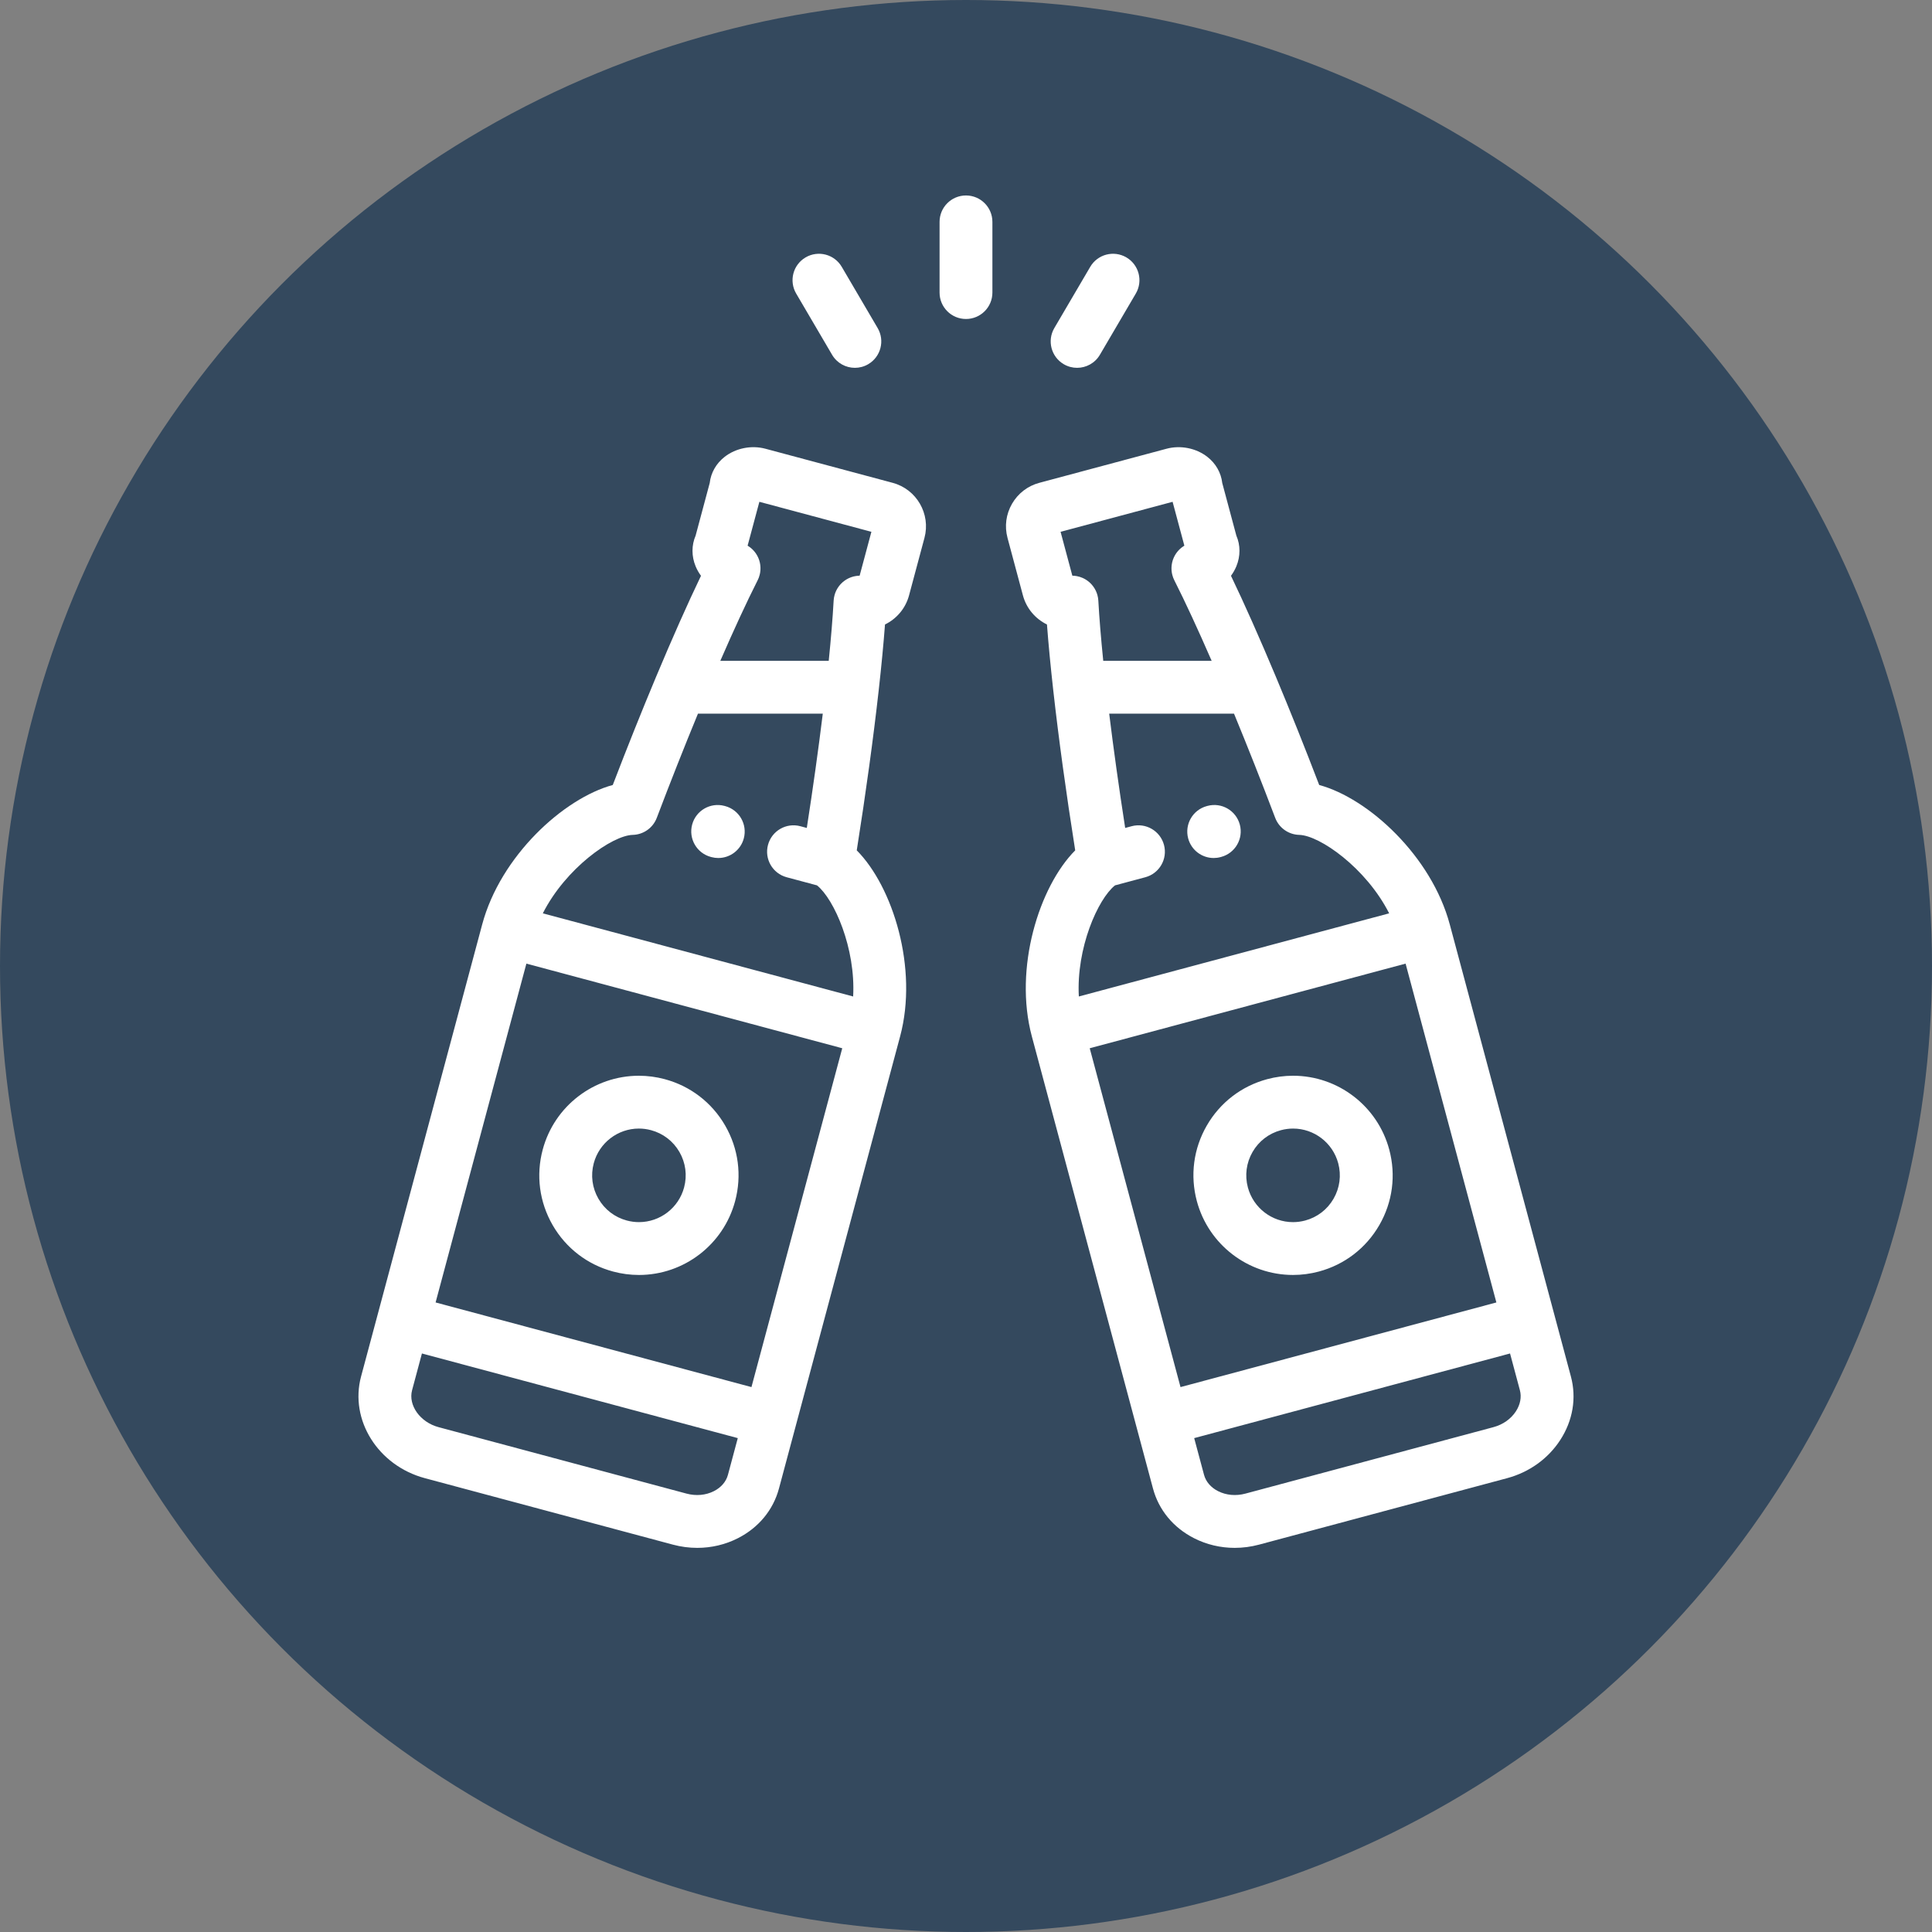<?xml version="1.0"?>
<svg xmlns="http://www.w3.org/2000/svg" xmlns:xlink="http://www.w3.org/1999/xlink" xmlns:svgjs="http://svgjs.com/svgjs" version="1.1" width="512" height="512" x="0" y="0" viewBox="0 0 512.002 512.002" style="enable-background:new 0 0 512 512" xml:space="preserve" class=""><rect x="0" y="0" width="512.002" height="512.002" fill="#808080" stroke="none"/><circle r="256.001" cx="256.001" cy="256.001" fill="#34495e" shape="circle"/><g transform="matrix(0.7,0,0,0.7,76.8,51.801)">
<g xmlns="http://www.w3.org/2000/svg">
	<g>
		<path d="M228.242,108.792l-48.176-12.909c-5.266-1.411-11.173-0.242-15.416,3.05c-3.227,2.502-5.236,6.047-5.673,9.917    l-5.337,19.919c-1.573,3.644-1.586,7.801,0.006,11.644c0.524,1.265,1.209,2.463,2.025,3.573    c-5.1,10.618-10.914,23.713-17.017,38.282c-0.007,0.017-0.014,0.033-0.021,0.049c-5.331,12.728-10.879,26.572-16.359,40.867    c-18.682,5.068-42.505,26.934-49.436,52.794L26.98,447.128c-4.413,16.473,6.424,33.74,24.157,38.491l46.947,12.58    c0,0,0.002,0,0.002,0.001l46.945,12.579c3.054,0.818,6.156,1.224,9.229,1.224c5.351,0,10.613-1.23,15.372-3.648    c7.852-3.99,13.38-10.678,15.565-18.832l6.308-23.543c0.001-0.003,0.003-0.007,0.003-0.01c0.001-0.003,0.001-0.006,0.002-0.009    l39.546-147.587c6.93-25.861-2.77-56.708-16.414-70.439c3.437-21.645,6.295-42.565,8.314-60.632    c0.006-0.052,0.013-0.104,0.018-0.157c1.01-9.053,1.807-17.38,2.362-24.725c4.329-2.121,7.763-6.016,9.107-11.027l5.832-21.763    C242.7,120.568,237.302,111.22,228.242,108.792z M165.878,484.344c-0.697,2.599-2.581,4.794-5.307,6.179    c-3.085,1.567-6.766,1.9-10.365,0.936l-46.944-12.578c-0.001,0-0.001-0.001-0.002-0.001L56.313,466.3    c-6.961-1.865-11.547-8.275-10.015-13.997l3.723-13.895l119.58,32.042L165.878,484.344z M174.778,451.132L55.197,419.09    L89.57,290.813l119.58,32.042L174.778,451.132z M213.276,303.255l-117.482-31.48c8.671-17.117,26.267-29.503,34.042-29.699    c4.061-0.102,7.658-2.652,9.099-6.451c5.197-13.704,10.479-27.05,15.591-39.444h47.256c-1.648,13.427-3.697,28.106-6.052,43.269    l-2.445-0.655c-5.337-1.43-10.818,1.736-12.247,7.071c-1.429,5.335,1.736,10.818,7.071,12.247l11.479,3.076    C206.103,266.396,214.278,284.986,213.276,303.255z M215.733,143.945c-0.079,0.001-0.157,0.01-0.236,0.013    c-0.074,0.002-0.146,0.007-0.219,0.012c-0.243,0.015-0.484,0.038-0.723,0.07c-0.083,0.011-0.165,0.021-0.247,0.034    c-0.239,0.038-0.475,0.086-0.71,0.141c-0.068,0.016-0.138,0.028-0.206,0.046c-0.287,0.074-0.57,0.159-0.848,0.258    c-0.09,0.032-0.177,0.071-0.267,0.105c-0.187,0.073-0.373,0.148-0.555,0.231c-0.113,0.052-0.223,0.108-0.333,0.164    c-0.157,0.079-0.311,0.161-0.464,0.248c-0.107,0.061-0.214,0.124-0.319,0.189c-0.159,0.098-0.313,0.203-0.466,0.31    c-0.088,0.062-0.177,0.121-0.263,0.186c-0.203,0.152-0.399,0.312-0.59,0.479c-0.03,0.026-0.062,0.049-0.091,0.076    c-0.225,0.202-0.439,0.415-0.646,0.636c-0.043,0.046-0.082,0.095-0.124,0.142c-0.157,0.175-0.309,0.355-0.454,0.542    c-0.059,0.076-0.115,0.155-0.172,0.233c-0.119,0.162-0.233,0.328-0.342,0.498c-0.061,0.095-0.121,0.192-0.179,0.289    c-0.094,0.158-0.182,0.321-0.268,0.485c-0.058,0.111-0.116,0.221-0.17,0.334c-0.075,0.16-0.143,0.324-0.21,0.488    c-0.05,0.121-0.104,0.24-0.148,0.363c-0.088,0.242-0.165,0.49-0.235,0.742c-0.083,0.299-0.15,0.604-0.206,0.913    c-0.012,0.065-0.03,0.13-0.041,0.195c-0.007,0.042-0.008,0.087-0.015,0.131c-0.044,0.302-0.079,0.604-0.096,0.905    c-0.364,6.547-0.996,14.238-1.859,22.779h-41.044c5.17-11.881,9.983-22.289,14.13-30.493c0.131-0.26,0.248-0.53,0.357-0.804    c0.019-0.049,0.045-0.097,0.064-0.146c0.02-0.054,0.034-0.111,0.054-0.165c0.11-0.304,0.206-0.61,0.286-0.919    c0.065-0.253,0.123-0.507,0.167-0.76c0.022-0.124,0.034-0.248,0.051-0.372c0.025-0.184,0.05-0.367,0.064-0.55    c0.01-0.117,0.014-0.234,0.019-0.351c0.009-0.196,0.014-0.391,0.011-0.585c-0.002-0.104-0.004-0.208-0.009-0.311    c-0.009-0.216-0.027-0.43-0.05-0.643c-0.009-0.083-0.017-0.166-0.028-0.249c-0.034-0.255-0.079-0.508-0.133-0.759    c-0.009-0.042-0.015-0.083-0.024-0.125c-0.069-0.302-0.151-0.6-0.247-0.893c-0.006-0.018-0.013-0.035-0.019-0.052    c-0.087-0.26-0.186-0.517-0.294-0.768c-0.04-0.092-0.084-0.182-0.126-0.273c-0.081-0.175-0.165-0.348-0.257-0.518    c-0.057-0.107-0.117-0.212-0.178-0.317c-0.088-0.151-0.181-0.299-0.277-0.446c-0.069-0.106-0.138-0.212-0.211-0.316    c-0.11-0.155-0.228-0.304-0.347-0.453c-0.066-0.083-0.128-0.169-0.198-0.25c-0.188-0.22-0.387-0.432-0.594-0.635    c-0.063-0.062-0.13-0.118-0.195-0.178c-0.162-0.151-0.328-0.298-0.501-0.439c-0.074-0.06-0.151-0.118-0.227-0.176    c-0.181-0.139-0.367-0.271-0.559-0.398c-0.069-0.045-0.137-0.091-0.208-0.135c-0.063-0.04-0.124-0.085-0.188-0.123l4.454-16.606    l42.409,11.363L215.733,143.945z" fill="#ffffff" data-original="#000000" style="" class=""/>
	</g>
</g>
<g xmlns="http://www.w3.org/2000/svg">
	<g>
		<path d="M164.797,231.165l-0.234-0.062c-5.335-1.422-10.816,1.749-12.239,7.085c-1.424,5.337,1.748,10.816,7.085,12.239    l0.234,0.063c0.863,0.23,1.73,0.34,2.583,0.34c4.419,0,8.463-2.953,9.656-7.426C173.305,238.067,170.133,232.588,164.797,231.165z    " fill="#ffffff" data-original="#000000" style="" class=""/>
	</g>
</g>
<g xmlns="http://www.w3.org/2000/svg">
	<g>
		<path d="M164.826,352.121c-5.036-8.723-13.167-14.961-22.896-17.568c-3.198-0.857-6.487-1.292-9.775-1.292    c-17.024,0-31.993,11.495-36.401,27.953c-2.607,9.728-1.27,19.889,3.766,28.611c5.036,8.722,13.167,14.961,22.895,17.567    c3.198,0.857,6.487,1.291,9.775,1.291c17.023,0,31.993-11.494,36.402-27.953C171.2,371.003,169.862,360.842,164.826,352.121z     M149.275,375.555c-2.071,7.73-9.096,13.128-17.084,13.128c-1.541,0-3.088-0.205-4.6-0.61c-4.568-1.224-8.386-4.154-10.75-8.249    c-2.365-4.096-2.993-8.866-1.768-13.435c2.07-7.73,9.095-13.129,17.083-13.129c1.541,0,3.088,0.205,4.6,0.61    c4.568,1.224,8.386,4.154,10.751,8.25C149.87,366.216,150.498,370.987,149.275,375.555z" fill="#ffffff" data-original="#000000" style="" class=""/>
	</g>
</g>
<g xmlns="http://www.w3.org/2000/svg">
	<g>
		<path d="M485.012,447.127l-45.859-171.149c-6.93-25.862-30.753-47.728-49.435-52.794c-5.48-14.295-11.028-28.14-16.359-40.867    c-0.007-0.017-0.014-0.033-0.021-0.05c-6.103-14.569-11.917-27.664-17.018-38.281c0.815-1.109,1.5-2.308,2.024-3.572    c1.593-3.843,1.579-8.001,0.007-11.645l-5.338-19.919c-0.437-3.869-2.445-7.414-5.672-9.916c-4.243-3.293-10.15-4.462-15.417-3.05    l-48.177,12.908c-4.382,1.175-8.048,3.992-10.322,7.932c-2.275,3.941-2.882,8.525-1.707,12.907l5.83,21.764    c1.344,5.011,4.778,8.906,9.108,11.026c0.554,7.341,1.35,15.663,2.359,24.711c0.006,0.064,0.015,0.128,0.022,0.192    c2.018,18.061,4.875,38.972,8.311,60.61c-13.644,13.73-23.343,44.579-16.414,70.439l45.859,171.148    c2.186,8.155,7.714,14.843,15.566,18.832c4.759,2.419,10.021,3.648,15.372,3.648c3.072,0,6.175-0.405,9.228-1.224l93.895-25.159    c8.372-2.243,15.508-7.357,20.093-14.399C485.754,463.837,487.197,455.282,485.012,447.127z M297.769,144.084    c-0.149-0.024-0.3-0.044-0.451-0.062c-0.172-0.021-0.344-0.037-0.518-0.049c-0.118-0.008-0.236-0.016-0.356-0.02    c-0.063-0.002-0.124-0.009-0.186-0.01l-4.449-16.608l42.409-11.36l4.451,16.606c-0.064,0.039-0.125,0.083-0.188,0.123    c-0.071,0.045-0.141,0.091-0.211,0.137c-0.19,0.126-0.375,0.258-0.555,0.395c-0.077,0.06-0.155,0.118-0.231,0.179    c-0.17,0.139-0.334,0.284-0.494,0.433c-0.066,0.062-0.136,0.121-0.201,0.184c-0.205,0.202-0.403,0.413-0.59,0.631    c-0.073,0.085-0.139,0.176-0.209,0.264c-0.115,0.144-0.229,0.289-0.336,0.438c-0.076,0.106-0.146,0.215-0.218,0.325    c-0.094,0.143-0.185,0.287-0.271,0.435c-0.063,0.107-0.124,0.216-0.183,0.326c-0.09,0.167-0.172,0.336-0.252,0.507    c-0.044,0.094-0.09,0.187-0.13,0.282c-0.105,0.246-0.201,0.497-0.287,0.751c-0.008,0.023-0.018,0.046-0.025,0.069    c-0.096,0.292-0.177,0.589-0.246,0.889c-0.01,0.046-0.017,0.092-0.026,0.138c-0.053,0.246-0.098,0.495-0.132,0.746    c-0.011,0.085-0.018,0.171-0.028,0.256c-0.023,0.211-0.04,0.423-0.05,0.637c-0.005,0.104-0.008,0.209-0.01,0.314    c-0.002,0.193,0.003,0.386,0.012,0.581c0.005,0.119,0.01,0.236,0.018,0.355c0.015,0.183,0.04,0.365,0.065,0.548    c0.017,0.124,0.029,0.249,0.052,0.372c0.047,0.266,0.105,0.531,0.175,0.796c0.072,0.278,0.162,0.554,0.26,0.828    c0.026,0.073,0.046,0.15,0.073,0.223c0.012,0.031,0.028,0.061,0.04,0.091c0.116,0.296,0.243,0.585,0.385,0.864    c4.147,8.203,8.958,18.607,14.127,30.485h-41.043c-0.863-8.542-1.496-16.233-1.859-22.779c-0.017-0.303-0.052-0.608-0.097-0.913    c-0.006-0.041-0.008-0.082-0.014-0.122c-0.011-0.066-0.029-0.132-0.042-0.198c-0.053-0.294-0.114-0.586-0.192-0.871    c-0.073-0.268-0.156-0.53-0.25-0.787c-0.041-0.114-0.091-0.224-0.137-0.337c-0.071-0.175-0.144-0.35-0.224-0.519    c-0.05-0.105-0.105-0.208-0.159-0.312c-0.09-0.173-0.183-0.344-0.281-0.511c-0.055-0.092-0.111-0.182-0.168-0.272    c-0.112-0.175-0.23-0.346-0.353-0.513c-0.056-0.076-0.109-0.153-0.167-0.227c-0.142-0.183-0.291-0.359-0.444-0.531    c-0.048-0.053-0.092-0.108-0.14-0.16c-0.201-0.215-0.41-0.422-0.628-0.618c-0.075-0.068-0.156-0.129-0.233-0.195    c-0.142-0.12-0.283-0.239-0.432-0.35c-0.124-0.095-0.254-0.182-0.383-0.271c-0.105-0.071-0.209-0.142-0.316-0.209    c-0.15-0.095-0.304-0.186-0.46-0.273c-0.086-0.048-0.173-0.093-0.26-0.139c-0.175-0.091-0.351-0.18-0.531-0.261    c-0.055-0.024-0.11-0.045-0.165-0.069c-0.605-0.258-1.238-0.456-1.895-0.59C298.011,144.131,297.891,144.105,297.769,144.084z     M312.407,261.189l11.478-3.075c5.335-1.429,8.501-6.913,7.071-12.247c-1.43-5.334-6.915-8.502-12.247-7.071l-2.445,0.655    c-2.354-15.164-4.403-29.844-6.052-43.269h47.257c5.112,12.394,10.395,25.74,15.591,39.444c1.441,3.798,5.037,6.348,9.099,6.45    c7.774,0.196,25.369,12.582,34.04,29.7l-117.482,31.48C297.715,284.985,305.891,266.395,312.407,261.189z M337.214,451.133    l-34.372-128.278l119.58-32.042l34.372,128.278L337.214,451.133z M464.188,460.307c-1.889,2.9-4.91,5.029-8.508,5.993    l-93.895,25.159c-3.599,0.964-7.278,0.632-10.364-0.936c-2.726-1.385-4.61-3.579-5.307-6.179l-3.723-13.894l119.58-32.042    l3.723,13.895C466.39,454.903,465.856,457.746,464.188,460.307z" fill="#ffffff" data-original="#000000" style="" class=""/>
	</g>
</g>
<g xmlns="http://www.w3.org/2000/svg">
	<g>
		<path d="M359.665,238.178c-1.429-5.334-6.909-8.503-12.246-7.073l-0.233,0.063c-5.335,1.429-8.501,6.912-7.072,12.246    c1.196,4.469,5.236,7.416,9.653,7.416c0.855,0,1.727-0.111,2.593-0.343l0.233-0.063    C357.928,248.995,361.094,243.512,359.665,238.178z" fill="#ffffff" data-original="#000000" style="" class=""/>
	</g>
</g>
<g xmlns="http://www.w3.org/2000/svg">
	<g>
		<path d="M416.238,361.214c-4.409-16.459-19.379-27.954-36.402-27.954c-3.288,0-6.577,0.435-9.775,1.292    c-9.729,2.606-17.859,8.845-22.896,17.568c-5.035,8.722-6.373,18.883-3.767,28.612c4.41,16.456,19.38,27.951,36.402,27.952    c0.001,0,0.001,0,0.002,0c3.287,0,6.576-0.435,9.774-1.291c9.728-2.606,17.859-8.845,22.895-17.567    C417.507,381.103,418.845,370.942,416.238,361.214z M395.152,379.825c-2.365,4.096-6.183,7.025-10.75,8.249    c-1.511,0.405-3.059,0.61-4.599,0.61c0,0,0,0-0.001,0c-7.987,0-15.014-5.399-17.085-13.128c-1.224-4.568-0.596-9.339,1.768-13.435    c2.365-4.096,6.183-7.025,10.751-8.25c1.511-0.405,3.059-0.61,4.6-0.61c7.987,0,15.013,5.399,17.084,13.13    C398.144,370.958,397.516,375.729,395.152,379.825z" fill="#ffffff" data-original="#000000" style="" class=""/>
	</g>
</g>
<g xmlns="http://www.w3.org/2000/svg">
	<g>
		<path d="M255.996,0c-5.523,0-10,4.477-10,10v26.764c0,5.523,4.477,10,10,10c5.522,0,10-4.477,10-10V10    C265.996,4.477,261.519,0,255.996,0z" fill="#ffffff" data-original="#000000" style="" class=""/>
	</g>
</g>
<g xmlns="http://www.w3.org/2000/svg">
	<g>
		<path d="M222.552,50.193l-13.596-23.178c-2.794-4.764-8.922-6.361-13.685-3.566c-4.764,2.794-6.36,8.921-3.566,13.685    l13.596,23.178c1.862,3.174,5.203,4.942,8.635,4.942c1.719,0,3.461-0.443,5.05-1.376C223.75,61.083,225.346,54.956,222.552,50.193    z" fill="#ffffff" data-original="#000000" style="" class=""/>
	</g>
</g>
<g xmlns="http://www.w3.org/2000/svg">
	<g>
		<path d="M316.723,23.449c-4.765-2.795-10.892-1.197-13.686,3.566l-13.596,23.178c-2.794,4.764-1.198,10.891,3.566,13.685    c1.59,0.933,3.331,1.376,5.05,1.376c3.432,0,6.773-1.768,8.636-4.942l13.596-23.178C323.083,32.37,321.486,26.243,316.723,23.449z    " fill="#ffffff" data-original="#000000" style="" class=""/>
	</g>
</g>
<g xmlns="http://www.w3.org/2000/svg">
</g>
<g xmlns="http://www.w3.org/2000/svg">
</g>
<g xmlns="http://www.w3.org/2000/svg">
</g>
<g xmlns="http://www.w3.org/2000/svg">
</g>
<g xmlns="http://www.w3.org/2000/svg">
</g>
<g xmlns="http://www.w3.org/2000/svg">
</g>
<g xmlns="http://www.w3.org/2000/svg">
</g>
<g xmlns="http://www.w3.org/2000/svg">
</g>
<g xmlns="http://www.w3.org/2000/svg">
</g>
<g xmlns="http://www.w3.org/2000/svg">
</g>
<g xmlns="http://www.w3.org/2000/svg">
</g>
<g xmlns="http://www.w3.org/2000/svg">
</g>
<g xmlns="http://www.w3.org/2000/svg">
</g>
<g xmlns="http://www.w3.org/2000/svg">
</g>
<g xmlns="http://www.w3.org/2000/svg">
</g>
</g></svg>
